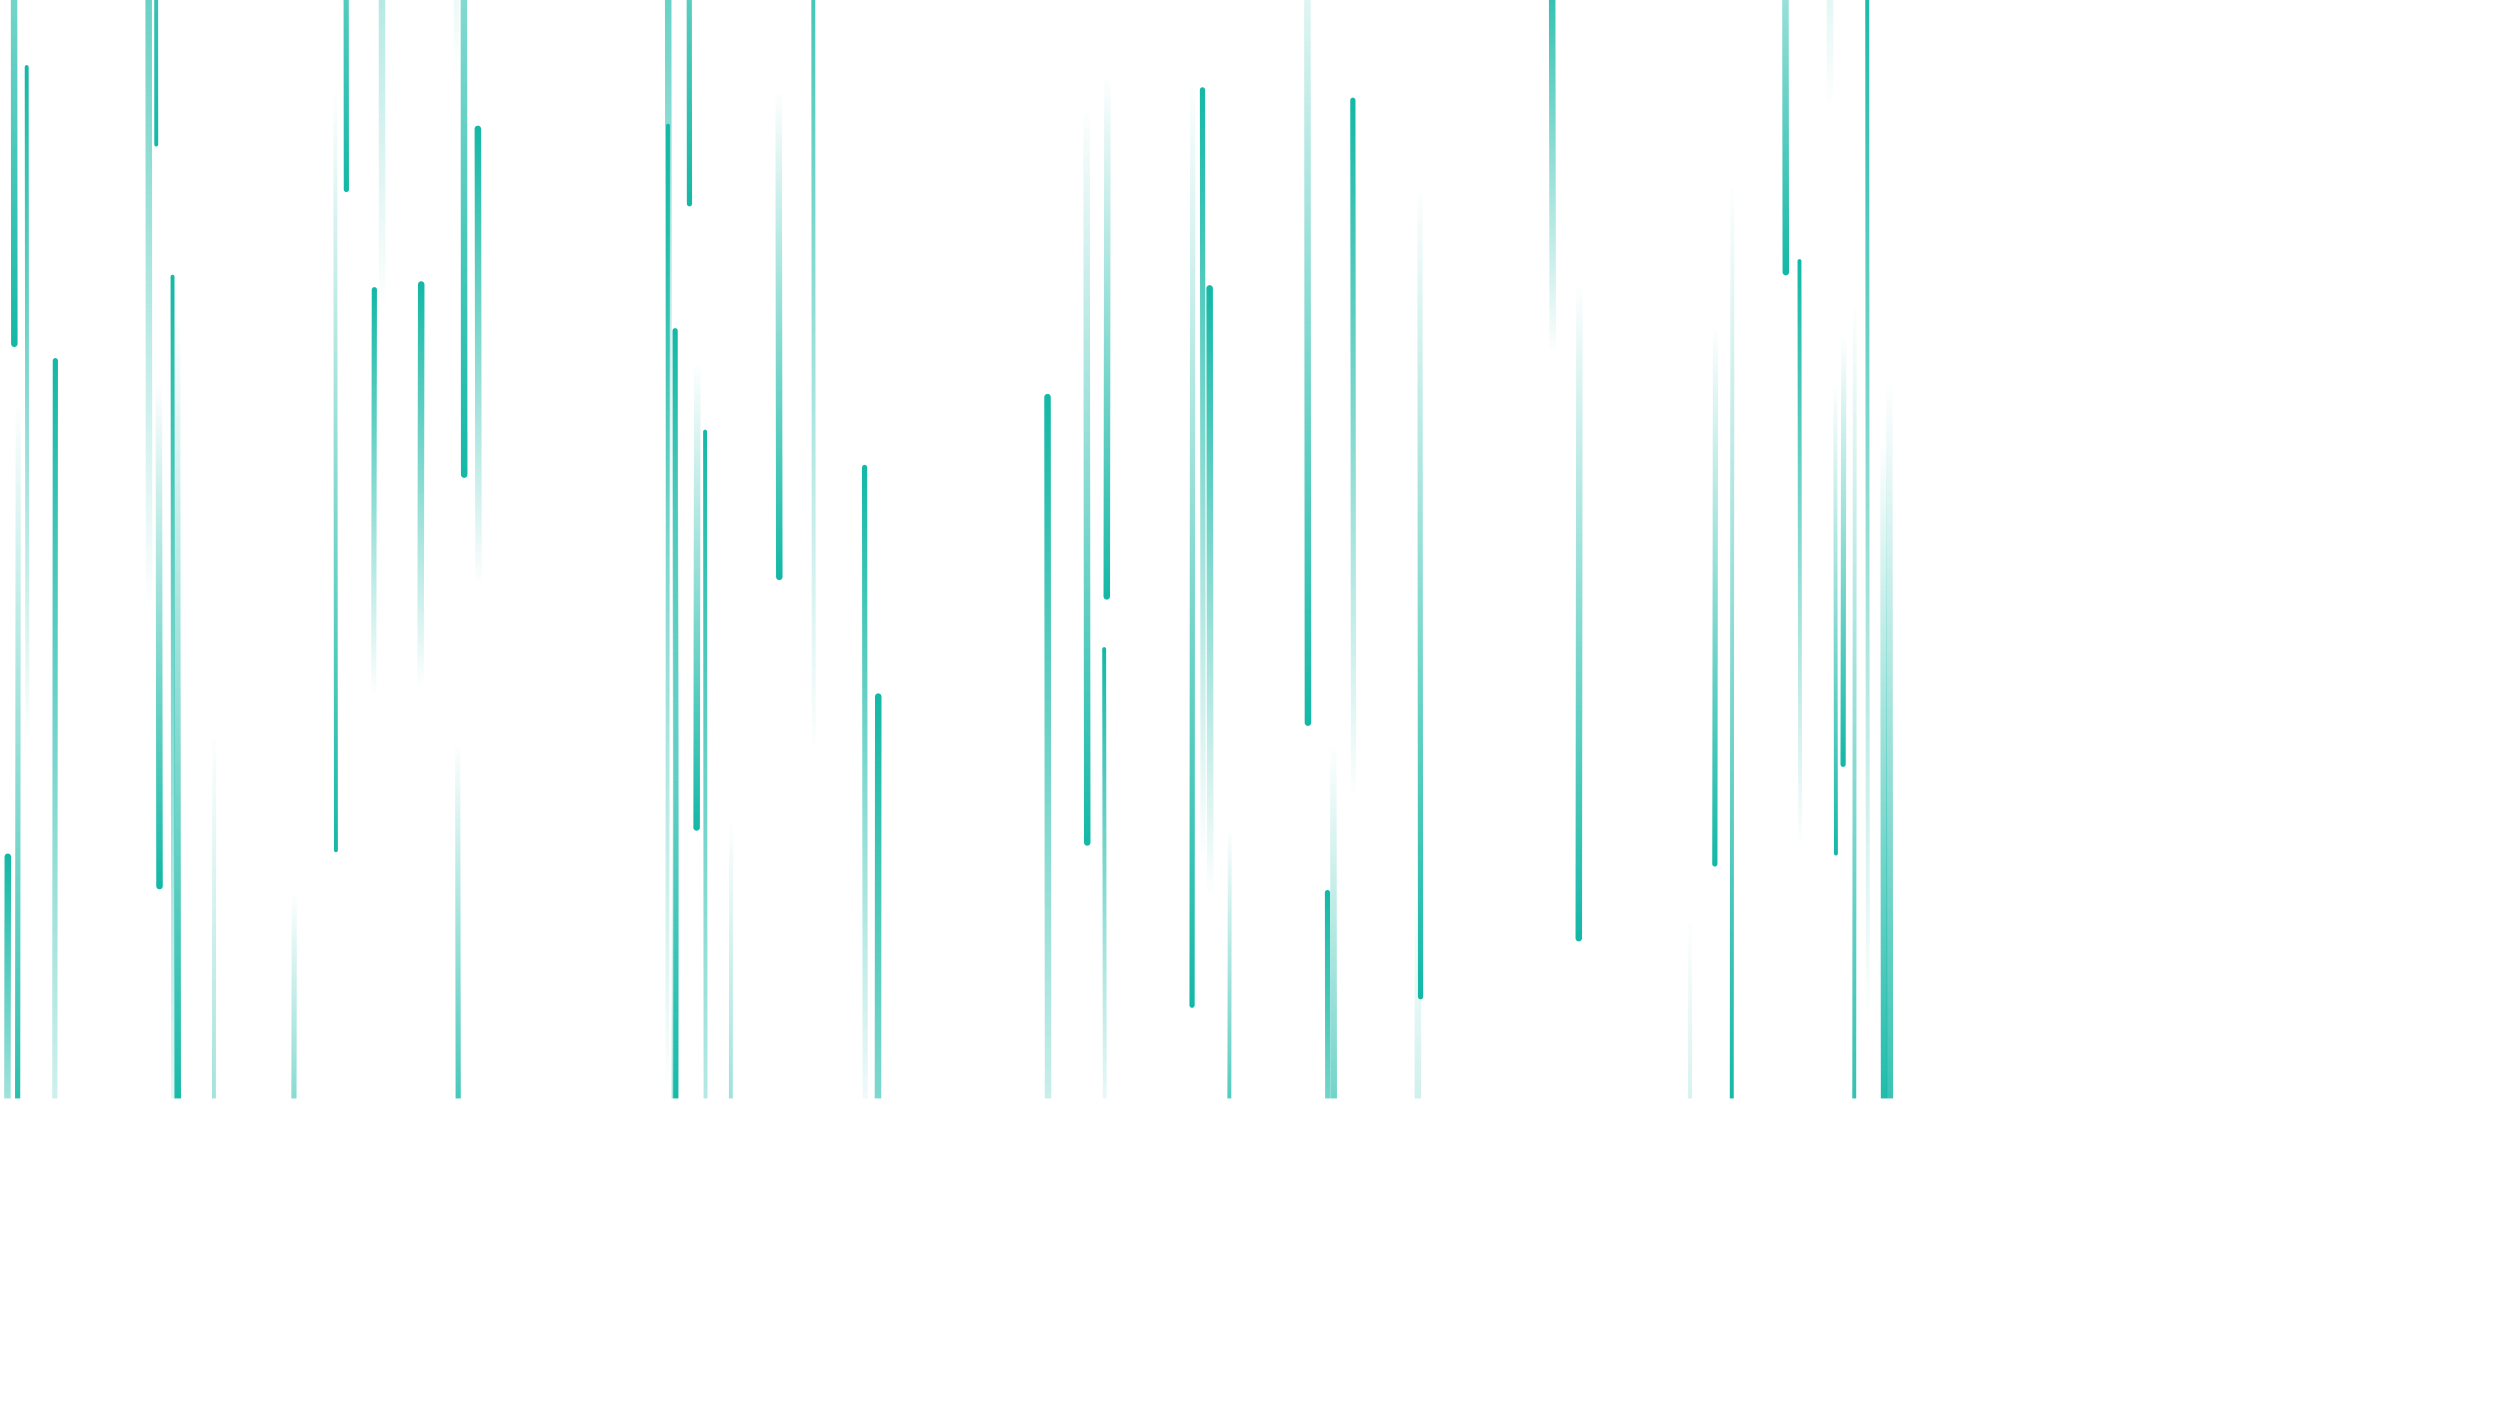 <svg xmlns="http://www.w3.org/2000/svg" version="1.1"
    xmlns:xlink="http://www.w3.org/1999/xlink"
    xmlns:svgjs="http://svgjs.com/svgjs" width="3840" height="2160" preserveAspectRatio="none" viewBox="0 0 3840 2160">
    <g mask="url(&quot;#SvgjsMask1043&quot;)" fill="none">
        <path d="M3561 1173L3560 2626" stroke-width="10" stroke="url(#SvgjsLinearGradient1044)" stroke-linecap="round" class="Up"></path>
        <path d="M22 528L21 -784" stroke-width="10" stroke="url(#SvgjsLinearGradient1045)" stroke-linecap="round" class="Down"></path>
        <path d="M985 2154L984 3696" stroke-width="8" stroke="url(#SvgjsLinearGradient1045)" stroke-linecap="round" class="Down"></path>
        <path d="M1848 1317L1847 138" stroke-width="8" stroke="url(#SvgjsLinearGradient1044)" stroke-linecap="round" class="Up"></path>
        <path d="M587 475L586 -1051" stroke-width="10" stroke="url(#SvgjsLinearGradient1044)" stroke-linecap="round" class="Up"></path>
        <path d="M3410 786L3409 1929" stroke-width="6" stroke="url(#SvgjsLinearGradient1044)" stroke-linecap="round" class="Up"></path>
        <path d="M3195 1543L3194 2801" stroke-width="6" stroke="url(#SvgjsLinearGradient1045)" stroke-linecap="round" class="Down"></path>
        <path d="M2832 516L2831 1174" stroke-width="8" stroke="url(#SvgjsLinearGradient1045)" stroke-linecap="round" class="Down"></path>
        <path d="M1071 557L1070 1271" stroke-width="10" stroke="url(#SvgjsLinearGradient1045)" stroke-linecap="round" class="Down"></path>
        <path d="M3149 36L3148 603" stroke-width="8" stroke="url(#SvgjsLinearGradient1044)" stroke-linecap="round" class="Up"></path>
        <path d="M3413 382L3412 -946" stroke-width="8" stroke="url(#SvgjsLinearGradient1044)" stroke-linecap="round" class="Up"></path>
        <path d="M240 222L239 -1297" stroke-width="6" stroke="url(#SvgjsLinearGradient1045)" stroke-linecap="round" class="Down"></path>
        <path d="M2424 2117L2423 3352" stroke-width="8" stroke="url(#SvgjsLinearGradient1044)" stroke-linecap="round" class="Up"></path>
        <path d="M2574 2149L2573 3433" stroke-width="6" stroke="url(#SvgjsLinearGradient1044)" stroke-linecap="round" class="Up"></path>
        <path d="M42 1136L41 103" stroke-width="6" stroke="url(#SvgjsLinearGradient1044)" stroke-linecap="round" class="Up"></path>
        <path d="M704 1840L703 1141" stroke-width="8" stroke="url(#SvgjsLinearGradient1045)" stroke-linecap="round" class="Down"></path>
        <path d="M266 1855L265 425" stroke-width="6" stroke="url(#SvgjsLinearGradient1044)" stroke-linecap="round" class="Up"></path>
        <path d="M3722 1402L3721 464" stroke-width="10" stroke="url(#SvgjsLinearGradient1044)" stroke-linecap="round" class="Up"></path>
        <path d="M3188 55L3187 834" stroke-width="8" stroke="url(#SvgjsLinearGradient1045)" stroke-linecap="round" class="Down"></path>
        <path d="M2182 1531L2181 285" stroke-width="8" stroke="url(#SvgjsLinearGradient1045)" stroke-linecap="round" class="Down"></path>
        <path d="M1084 2145L1083 663" stroke-width="6" stroke="url(#SvgjsLinearGradient1044)" stroke-linecap="round" class="Up"></path>
        <path d="M3764 383L3763 1066" stroke-width="8" stroke="url(#SvgjsLinearGradient1044)" stroke-linecap="round" class="Up"></path>
        <path d="M452 1371L451 1988" stroke-width="8" stroke="url(#SvgjsLinearGradient1045)" stroke-linecap="round" class="Down"></path>
        <path d="M735 896L734 198" stroke-width="10" stroke="url(#SvgjsLinearGradient1044)" stroke-linecap="round" class="Up"></path>
        <path d="M329 1126L328 2562" stroke-width="6" stroke="url(#SvgjsLinearGradient1045)" stroke-linecap="round" class="Down"></path>
        <path d="M3758 594L3757 1349" stroke-width="8" stroke="url(#SvgjsLinearGradient1044)" stroke-linecap="round" class="Up"></path>
        <path d="M2079 1227L2078 154" stroke-width="8" stroke="url(#SvgjsLinearGradient1044)" stroke-linecap="round" class="Up"></path>
        <path d="M724 1794L723 3150" stroke-width="8" stroke="url(#SvgjsLinearGradient1044)" stroke-linecap="round" class="Up"></path>
        <path d="M701 120L700 -1369" stroke-width="8" stroke="url(#SvgjsLinearGradient1044)" stroke-linecap="round" class="Up"></path>
        <path d="M2849 466L2848 1875" stroke-width="6" stroke="url(#SvgjsLinearGradient1045)" stroke-linecap="round" class="Down"></path>
        <path d="M713 729L712 -834" stroke-width="10" stroke="url(#SvgjsLinearGradient1045)" stroke-linecap="round" class="Down"></path>
        <path d="M2903 1895L2902 587" stroke-width="10" stroke="url(#SvgjsLinearGradient1045)" stroke-linecap="round" class="Down"></path>
        <path d="M1329 1749L1328 718" stroke-width="8" stroke="url(#SvgjsLinearGradient1044)" stroke-linecap="round" class="Up"></path>
        <path d="M1507 2042L1506 3074" stroke-width="6" stroke="url(#SvgjsLinearGradient1045)" stroke-linecap="round" class="Down"></path>
        <path d="M1026 193L1025 1681" stroke-width="6" stroke="url(#SvgjsLinearGradient1044)" stroke-linecap="round" class="Up"></path>
        <path d="M2635 499L2634 1327" stroke-width="8" stroke="url(#SvgjsLinearGradient1045)" stroke-linecap="round" class="Down"></path>
        <path d="M575 445L574 1067" stroke-width="8" stroke="url(#SvgjsLinearGradient1044)" stroke-linecap="round" class="Up"></path>
        <path d="M3787 396L3786 -213" stroke-width="10" stroke="url(#SvgjsLinearGradient1045)" stroke-linecap="round" class="Down"></path>
        <path d="M2894 1743L2893 680" stroke-width="10" stroke="url(#SvgjsLinearGradient1045)" stroke-linecap="round" class="Down"></path>
        <path d="M2596 1404L2595 3013" stroke-width="6" stroke="url(#SvgjsLinearGradient1045)" stroke-linecap="round" class="Down"></path>
        <path d="M3631 1344L3630 -117" stroke-width="10" stroke="url(#SvgjsLinearGradient1045)" stroke-linecap="round" class="Down"></path>
        <path d="M2661 282L2660 1693" stroke-width="6" stroke="url(#SvgjsLinearGradient1045)" stroke-linecap="round" class="Down"></path>
        <path d="M2385 543L2384 -92" stroke-width="10" stroke="url(#SvgjsLinearGradient1044)" stroke-linecap="round" class="Up"></path>
        <path d="M1697 1753L1696 997" stroke-width="6" stroke="url(#SvgjsLinearGradient1044)" stroke-linecap="round" class="Up"></path>
        <path d="M1027 827L1026 -459" stroke-width="10" stroke="url(#SvgjsLinearGradient1044)" stroke-linecap="round" class="Up"></path>
        <path d="M1670 1294L1669 165" stroke-width="10" stroke="url(#SvgjsLinearGradient1045)" stroke-linecap="round" class="Down"></path>
        <path d="M1197 886L1196 138" stroke-width="10" stroke="url(#SvgjsLinearGradient1045)" stroke-linecap="round" class="Down"></path>
        <path d="M273 1718L272 491" stroke-width="10" stroke="url(#SvgjsLinearGradient1045)" stroke-linecap="round" class="Down"></path>
        <path d="M1123 1259L1122 2305" stroke-width="6" stroke="url(#SvgjsLinearGradient1045)" stroke-linecap="round" class="Down"></path>
        <path d="M647 437L646 1056" stroke-width="10" stroke="url(#SvgjsLinearGradient1044)" stroke-linecap="round" class="Up"></path>
        <path d="M3623 1945L3622 1218" stroke-width="8" stroke="url(#SvgjsLinearGradient1044)" stroke-linecap="round" class="Up"></path>
        <path d="M3608 1181L3607 1883" stroke-width="6" stroke="url(#SvgjsLinearGradient1045)" stroke-linecap="round" class="Down"></path>
        <path d="M3735 879L3734 1445" stroke-width="6" stroke="url(#SvgjsLinearGradient1044)" stroke-linecap="round" class="Up"></path>
        <path d="M2765 1302L2764 401" stroke-width="6" stroke="url(#SvgjsLinearGradient1044)" stroke-linecap="round" class="Up"></path>
        <path d="M3728 1058L3727 2549" stroke-width="6" stroke="url(#SvgjsLinearGradient1044)" stroke-linecap="round" class="Up"></path>
        <path d="M516 1306L515 139" stroke-width="6" stroke="url(#SvgjsLinearGradient1045)" stroke-linecap="round" class="Down"></path>
        <path d="M2040 2150L2039 1371" stroke-width="8" stroke="url(#SvgjsLinearGradient1044)" stroke-linecap="round" class="Up"></path>
        <path d="M532 291L531 -797" stroke-width="8" stroke="url(#SvgjsLinearGradient1045)" stroke-linecap="round" class="Down"></path>
        <path d="M2009 1110L2008 -180" stroke-width="10" stroke="url(#SvgjsLinearGradient1045)" stroke-linecap="round" class="Down"></path>
        <path d="M527 18L526 -1548" stroke-width="10" stroke="url(#SvgjsLinearGradient1044)" stroke-linecap="round" class="Up"></path>
        <path d="M3113 1125L3112 275" stroke-width="8" stroke="url(#SvgjsLinearGradient1045)" stroke-linecap="round" class="Down"></path>
        <path d="M1250 1161L1249 -308" stroke-width="6" stroke="url(#SvgjsLinearGradient1044)" stroke-linecap="round" class="Up"></path>
        <path d="M3061 704L3060 1592" stroke-width="10" stroke="url(#SvgjsLinearGradient1044)" stroke-linecap="round" class="Up"></path>
        <path d="M1889 1272L1888 1842" stroke-width="6" stroke="url(#SvgjsLinearGradient1045)" stroke-linecap="round" class="Down"></path>
        <path d="M1950 1957L1949 2597" stroke-width="6" stroke="url(#SvgjsLinearGradient1044)" stroke-linecap="round" class="Up"></path>
        <path d="M1037 1177L1036 2452" stroke-width="10" stroke="url(#SvgjsLinearGradient1045)" stroke-linecap="round" class="Down"></path>
        <path d="M1059 313L1058 -755" stroke-width="8" stroke="url(#SvgjsLinearGradient1045)" stroke-linecap="round" class="Down"></path>
        <path d="M1701 117L1700 916" stroke-width="10" stroke="url(#SvgjsLinearGradient1045)" stroke-linecap="round" class="Down"></path>
        <path d="M3407 239L3406 1044" stroke-width="6" stroke="url(#SvgjsLinearGradient1044)" stroke-linecap="round" class="Up"></path>
        <path d="M2049 2044L2048 1143" stroke-width="10" stroke="url(#SvgjsLinearGradient1045)" stroke-linecap="round" class="Down"></path>
        <path d="M1039 749L1038 1714" stroke-width="8" stroke="url(#SvgjsLinearGradient1045)" stroke-linecap="round" class="Down"></path>
        <path d="M2811 165L2810 -1292" stroke-width="10" stroke="url(#SvgjsLinearGradient1044)" stroke-linecap="round" class="Up"></path>
        <path d="M3094 1213L3093 -282" stroke-width="6" stroke="url(#SvgjsLinearGradient1044)" stroke-linecap="round" class="Up"></path>
        <path d="M1859 1377L1858 443" stroke-width="10" stroke="url(#SvgjsLinearGradient1044)" stroke-linecap="round" class="Up"></path>
        <path d="M3615 700L3614 -173" stroke-width="8" stroke="url(#SvgjsLinearGradient1044)" stroke-linecap="round" class="Up"></path>
        <path d="M28 613L27 1804" stroke-width="8" stroke="url(#SvgjsLinearGradient1045)" stroke-linecap="round" class="Down"></path>
        <path d="M85 554L84 1981" stroke-width="8" stroke="url(#SvgjsLinearGradient1044)" stroke-linecap="round" class="Up"></path>
        <path d="M1610 2017L1609 610" stroke-width="10" stroke="url(#SvgjsLinearGradient1044)" stroke-linecap="round" class="Up"></path>
        <path d="M3208 421L3207 1804" stroke-width="8" stroke="url(#SvgjsLinearGradient1044)" stroke-linecap="round" class="Up"></path>
        <path d="M12 1316L11 1935" stroke-width="10" stroke="url(#SvgjsLinearGradient1044)" stroke-linecap="round" class="Up"></path>
        <path d="M1832 121L1831 1544" stroke-width="8" stroke="url(#SvgjsLinearGradient1045)" stroke-linecap="round" class="Down"></path>
        <path d="M2869 1560L2868 -57" stroke-width="6" stroke="url(#SvgjsLinearGradient1044)" stroke-linecap="round" class="Up"></path>
        <path d="M3527 2118L3526 3622" stroke-width="10" stroke="url(#SvgjsLinearGradient1045)" stroke-linecap="round" class="Down"></path>
        <path d="M2874 1681L2873 3062" stroke-width="6" stroke="url(#SvgjsLinearGradient1045)" stroke-linecap="round" class="Down"></path>
        <path d="M1477 1725L1476 3249" stroke-width="6" stroke="url(#SvgjsLinearGradient1044)" stroke-linecap="round" class="Up"></path>
        <path d="M245 1361L244 585" stroke-width="10" stroke="url(#SvgjsLinearGradient1045)" stroke-linecap="round" class="Down"></path>
        <path d="M2820 1311L2819 588" stroke-width="6" stroke="url(#SvgjsLinearGradient1045)" stroke-linecap="round" class="Down"></path>
        <path d="M3814 883L3813 2141" stroke-width="6" stroke="url(#SvgjsLinearGradient1045)" stroke-linecap="round" class="Down"></path>
        <path d="M1038 1651L1037 508" stroke-width="8" stroke="url(#SvgjsLinearGradient1044)" stroke-linecap="round" class="Up"></path>
        <path d="M1349 1070L1348 2444" stroke-width="10" stroke="url(#SvgjsLinearGradient1044)" stroke-linecap="round" class="Up"></path>
        <path d="M2178 1364L2177 2942" stroke-width="10" stroke="url(#SvgjsLinearGradient1045)" stroke-linecap="round" class="Down"></path>
        <path d="M3427 2093L3426 1200" stroke-width="8" stroke="url(#SvgjsLinearGradient1044)" stroke-linecap="round" class="Up"></path>
        <path d="M3151 2084L3150 2793" stroke-width="10" stroke="url(#SvgjsLinearGradient1045)" stroke-linecap="round" class="Down"></path>
        <path d="M229 933L228 -523" stroke-width="10" stroke="url(#SvgjsLinearGradient1044)" stroke-linecap="round" class="Up"></path>
        <path d="M2426 432L2425 1441" stroke-width="10" stroke="url(#SvgjsLinearGradient1045)" stroke-linecap="round" class="Down"></path>
        <path d="M2743 418L2742 -328" stroke-width="10" stroke="url(#SvgjsLinearGradient1045)" stroke-linecap="round" class="Down"></path>
    </g>
    <defs>
        <mask id="SvgjsMask1043">
            <rect width="3840" height="2160" fill="#ffffff"></rect>
        </mask>
        <linearGradient x1="0%" y1="100%" x2="0%" y2="0%" id="SvgjsLinearGradient1044">
            <stop stop-color="rgba(20, 184, 166, 0)" offset="0"></stop>
            <stop stop-color="rgba(20, 184, 166, 1)" offset="1"></stop>
        </linearGradient>
        <linearGradient x1="0%" y1="0%" x2="0%" y2="100%" id="SvgjsLinearGradient1045">
            <stop stop-color="rgba(20, 184, 166, 0)" offset="0"></stop>
            <stop stop-color="rgba(20, 184, 166, 1)" offset="1"></stop>
        </linearGradient>
    </defs>
</svg>